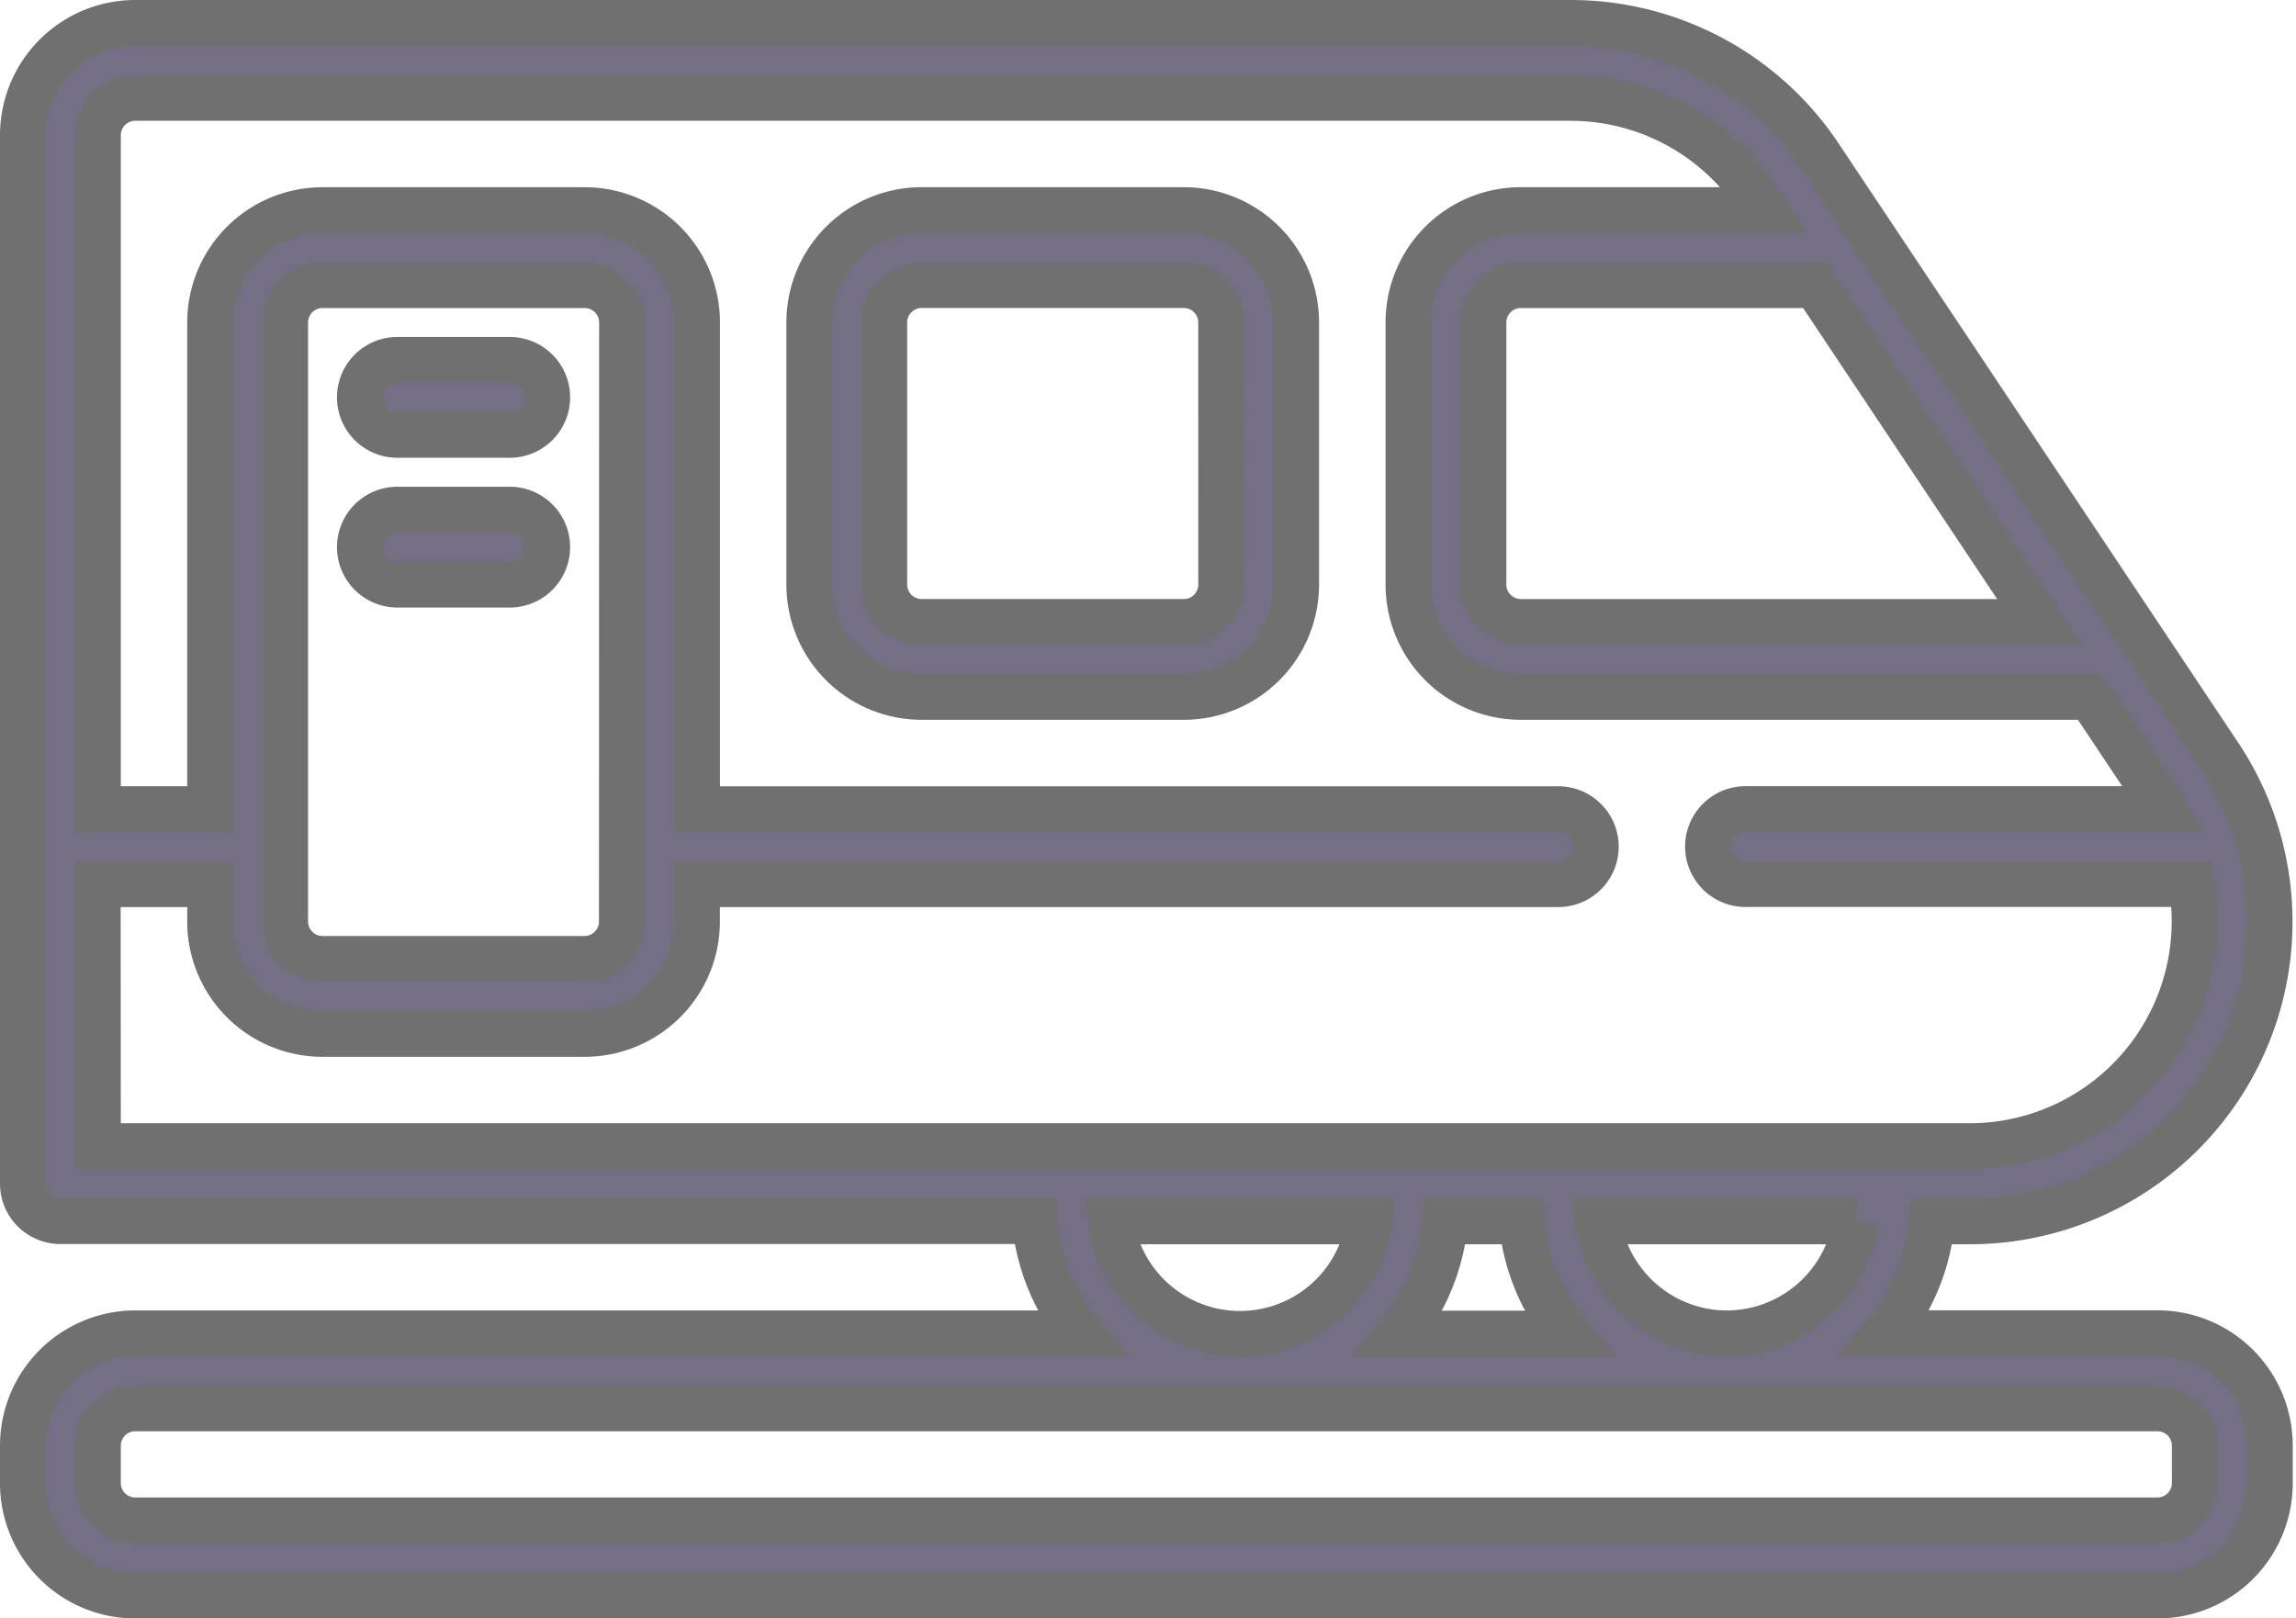 <svg xmlns="http://www.w3.org/2000/svg" width="50" height="35.25" viewBox="0 0 50 35.25">
  <g id="Page-1" transform="translate(0.5 0.5)">
    <g id="_020---Train" data-name="020---Train" transform="translate(0 0)">
      <path id="Shape" d="M2.446,34.25H46.482A2.446,2.446,0,0,0,48.929,31.8v-.815a2.446,2.446,0,0,0-2.446-2.446H40.561A4.468,4.468,0,0,0,41.569,26.1H42.4a6.524,6.524,0,0,0,5.429-10.142l-8.7-13.048A6.51,6.51,0,0,0,33.7,0H2.446A2.446,2.446,0,0,0,0,2.446V25.28a.815.815,0,0,0,.815.815H22.038a4.468,4.468,0,0,0,1.008,2.446H2.446A2.446,2.446,0,0,0,0,30.988V31.8A2.446,2.446,0,0,0,2.446,34.25ZM37.1,28.542A2.849,2.849,0,0,1,34.292,26.1h5.627A2.849,2.849,0,0,1,37.1,28.542ZM32.64,26.1a4.468,4.468,0,0,0,1.008,2.446H29.96A4.468,4.468,0,0,0,30.968,26.1ZM43.927,13.048H32.619a.815.815,0,0,1-.815-.815V6.524a.815.815,0,0,1,.815-.815h6.415Zm-42.3,5.708H4.077v.815a2.446,2.446,0,0,0,2.446,2.446h5.708a2.446,2.446,0,0,0,2.446-2.446v-.815H33.435a.815.815,0,0,0,0-1.631H14.679V6.524a2.446,2.446,0,0,0-2.446-2.446H6.524A2.446,2.446,0,0,0,4.077,6.524v10.6H1.631V2.446a.815.815,0,0,1,.815-.815H33.7A4.882,4.882,0,0,1,37.767,3.81l.179.267H32.619a2.446,2.446,0,0,0-2.446,2.446v5.708a2.446,2.446,0,0,0,2.446,2.446h12.4l1.452,2.179c.059.086.1.179.154.267H37.512a.815.815,0,0,0,0,1.631h9.714A4.9,4.9,0,0,1,42.4,24.464H1.631Zm11.417.815a.815.815,0,0,1-.815.815H6.524a.815.815,0,0,1-.815-.815V6.524a.815.815,0,0,1,.815-.815h5.708a.815.815,0,0,1,.815.815ZM23.69,26.1h5.627a2.84,2.84,0,0,1-5.627,0ZM1.631,30.988a.815.815,0,0,1,.815-.815H46.482a.815.815,0,0,1,.815.815V31.8a.815.815,0,0,1-.815.815H2.446a.815.815,0,0,1-.815-.815Z" transform="translate(0 0)" fill="#756f86" stroke="#707070" stroke-width="1"/>
      <path id="Shape-2" data-name="Shape" d="M29.155,5H23.446A2.446,2.446,0,0,0,21,7.446v5.708A2.446,2.446,0,0,0,23.446,15.6h5.708A2.446,2.446,0,0,0,31.6,13.155V7.446A2.446,2.446,0,0,0,29.155,5Zm.815,8.155a.815.815,0,0,1-.815.815H23.446a.815.815,0,0,1-.815-.815V7.446a.815.815,0,0,1,.815-.815h5.708a.815.815,0,0,1,.815.815Z" transform="translate(-3.875 -0.923)" fill="#756f86" stroke="#707070" stroke-width="1"/>
      <path id="Shape-3" data-name="Shape" d="M12.262,9H9.815a.815.815,0,0,0,0,1.631h2.446a.815.815,0,0,0,0-1.631Z" transform="translate(-1.661 -1.661)" fill="#756f86" stroke="#707070" stroke-width="1"/>
      <path id="Shape-4" data-name="Shape" d="M12.262,13H9.815a.815.815,0,0,0,0,1.631h2.446a.815.815,0,0,0,0-1.631Z" transform="translate(-1.661 -2.399)" fill="#756f86" stroke="#707070" stroke-width="1"/>
    </g>
  </g>
</svg>
